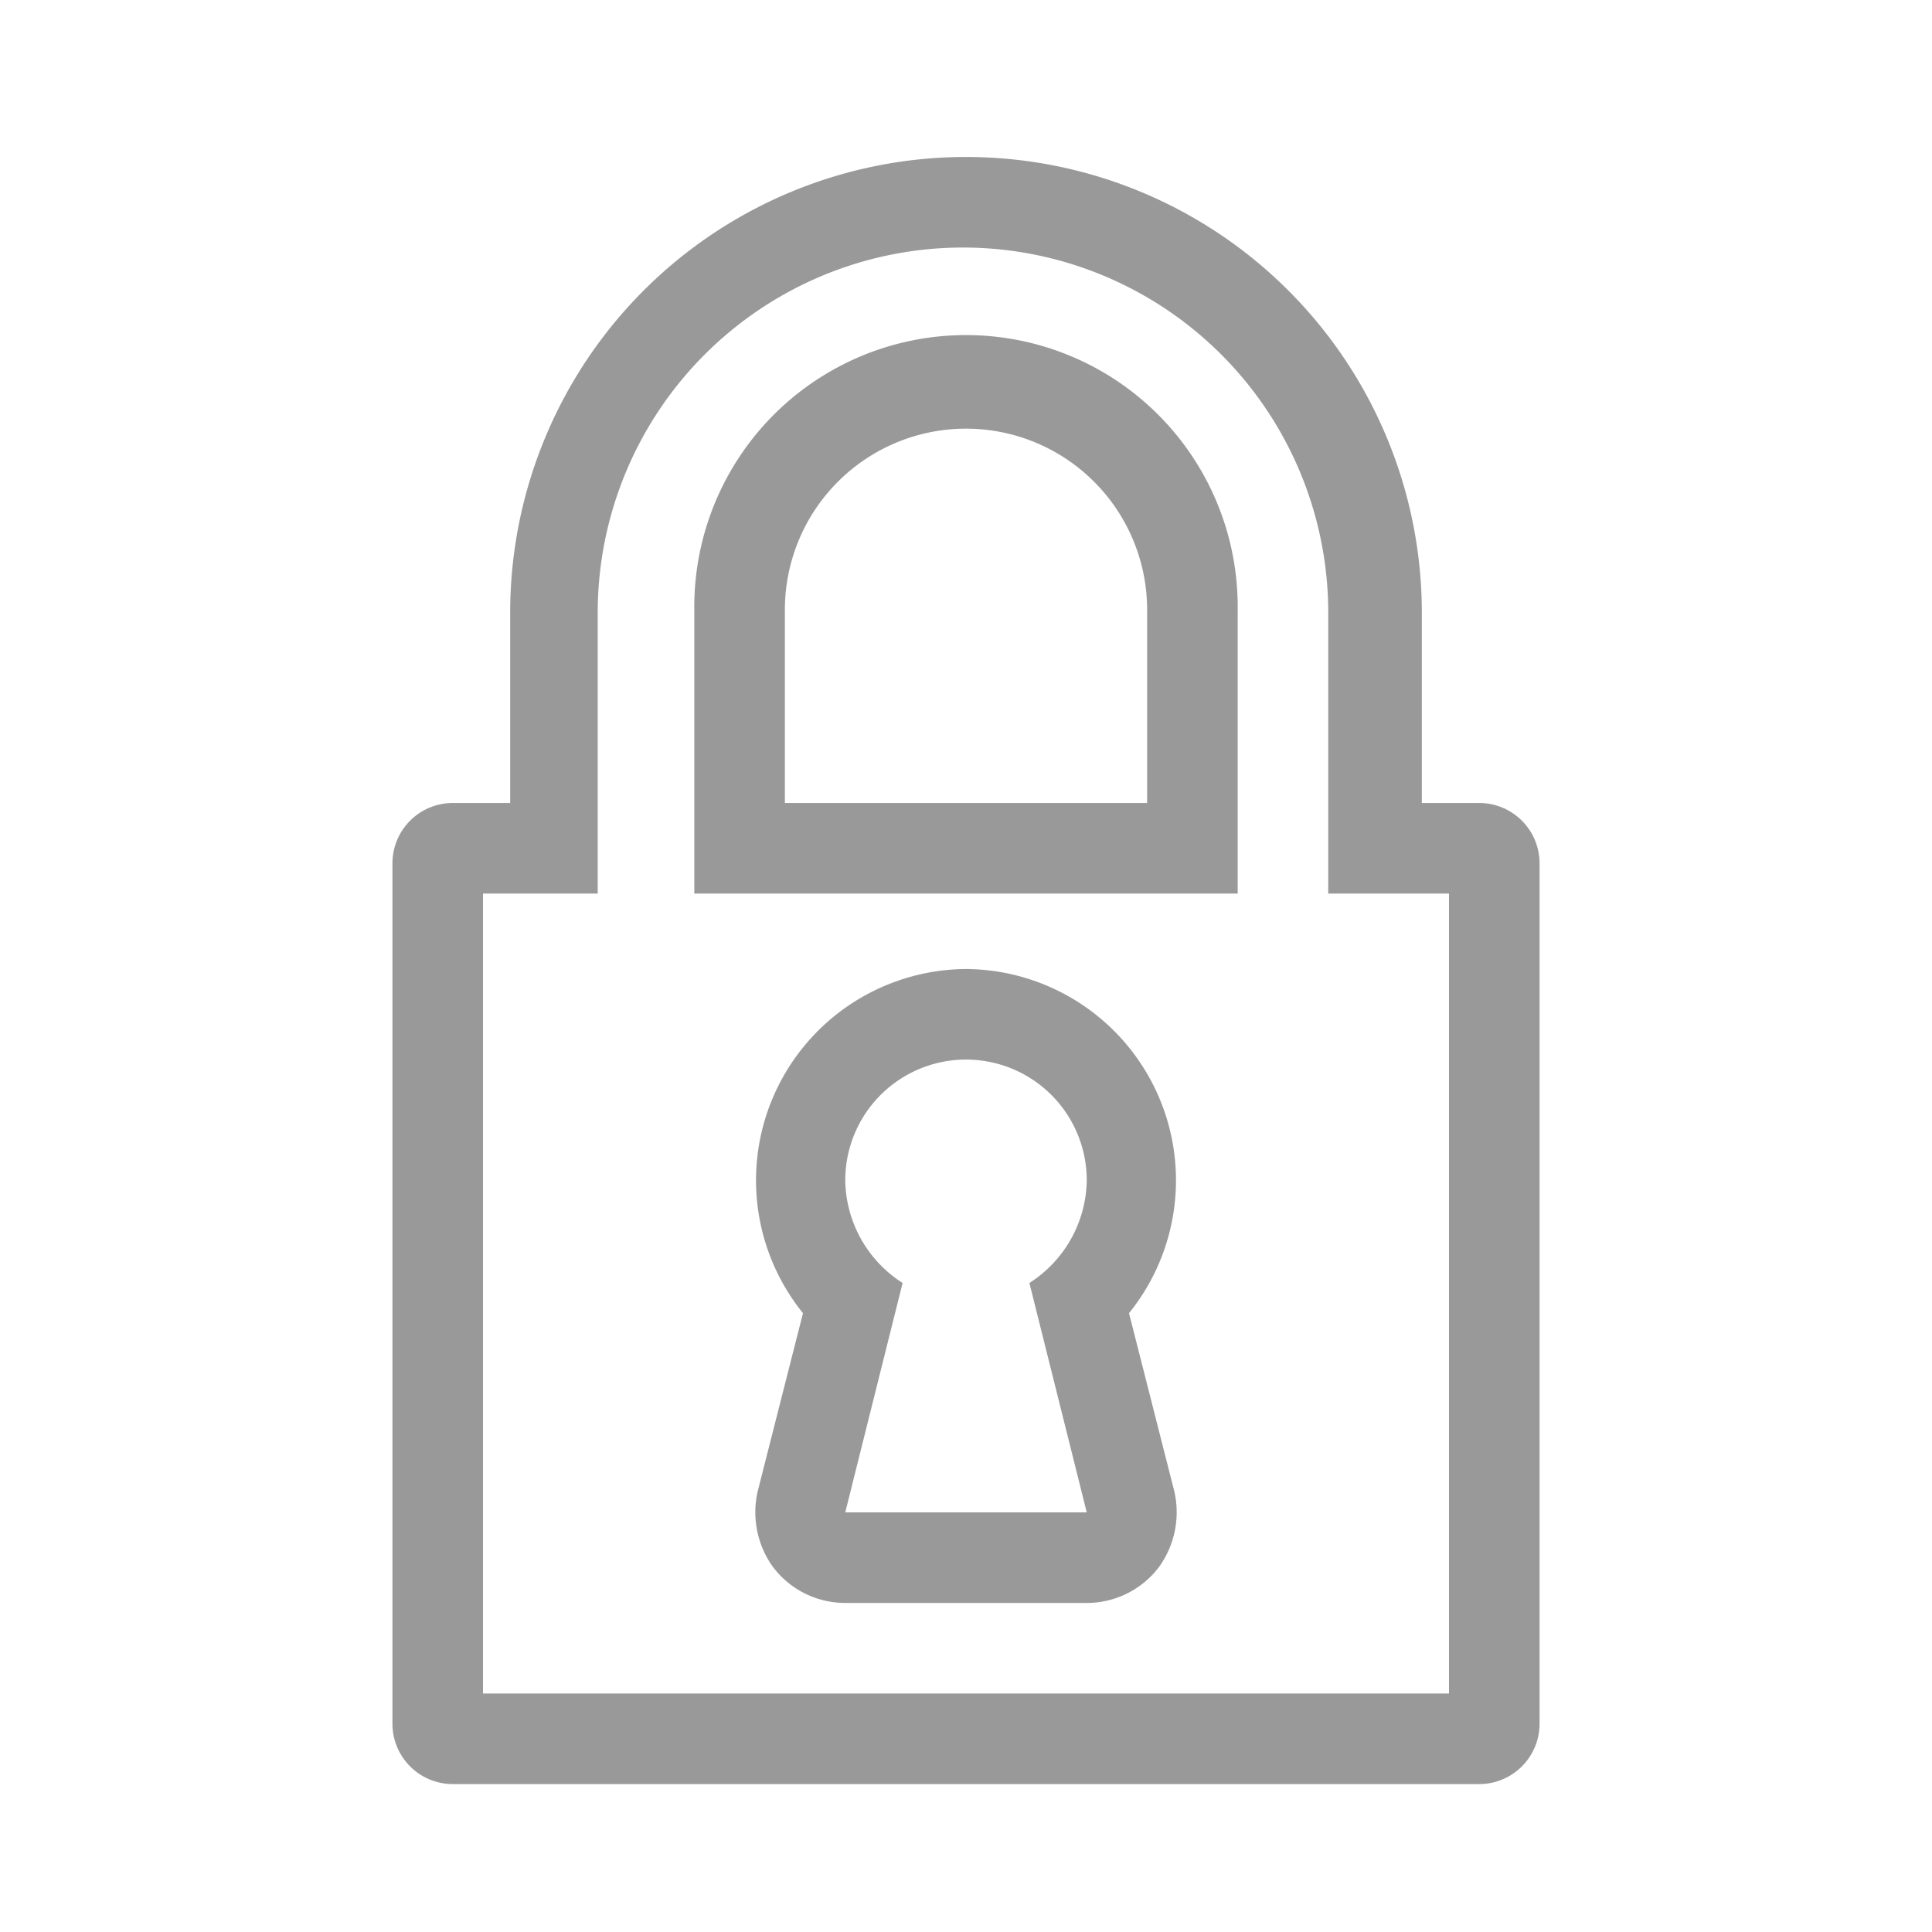 <svg xmlns="http://www.w3.org/2000/svg" viewBox="0 0 64 64"><defs><style>.a{fill:none;}.b{fill:#999;}</style></defs><title>Universe-Security-64px</title><rect class="a" width="64" height="64"/><path class="b" d="M47.1,26.6V20.3a15.1,15.1,0,1,0-30.2,0v6.3H15a2,2,0,0,0-2,2V57.1a2,2,0,0,0,2,2H49a2,2,0,0,0,2-2V28.6a2,2,0,0,0-2-2ZM48,56.1H16V29.6h3.8V20.3a12.1,12.1,0,1,1,24.2,0v9.3H48Z"/><path class="b" d="M32,11.1a9,9,0,0,0-9,9.1v9.4H41V20.2A9,9,0,0,0,32,11.1Zm6,15.5H26V20.2a6,6,0,1,1,12,0Z"/><path class="b" d="M32,32.1a7,7,0,0,0-5.4,11.4l-1.5,5.9a3.1,3.1,0,0,0,.5,2.5A3,3,0,0,0,28,53.1h8a3,3,0,0,0,2.4-1.2,3.1,3.1,0,0,0,.5-2.5l-1.5-5.9A7,7,0,0,0,32,32.1Zm4,18H28l1.9-7.6A4.1,4.1,0,0,1,28,39.1a4,4,0,1,1,8,0,4.1,4.1,0,0,1-1.9,3.4Z"/></svg>